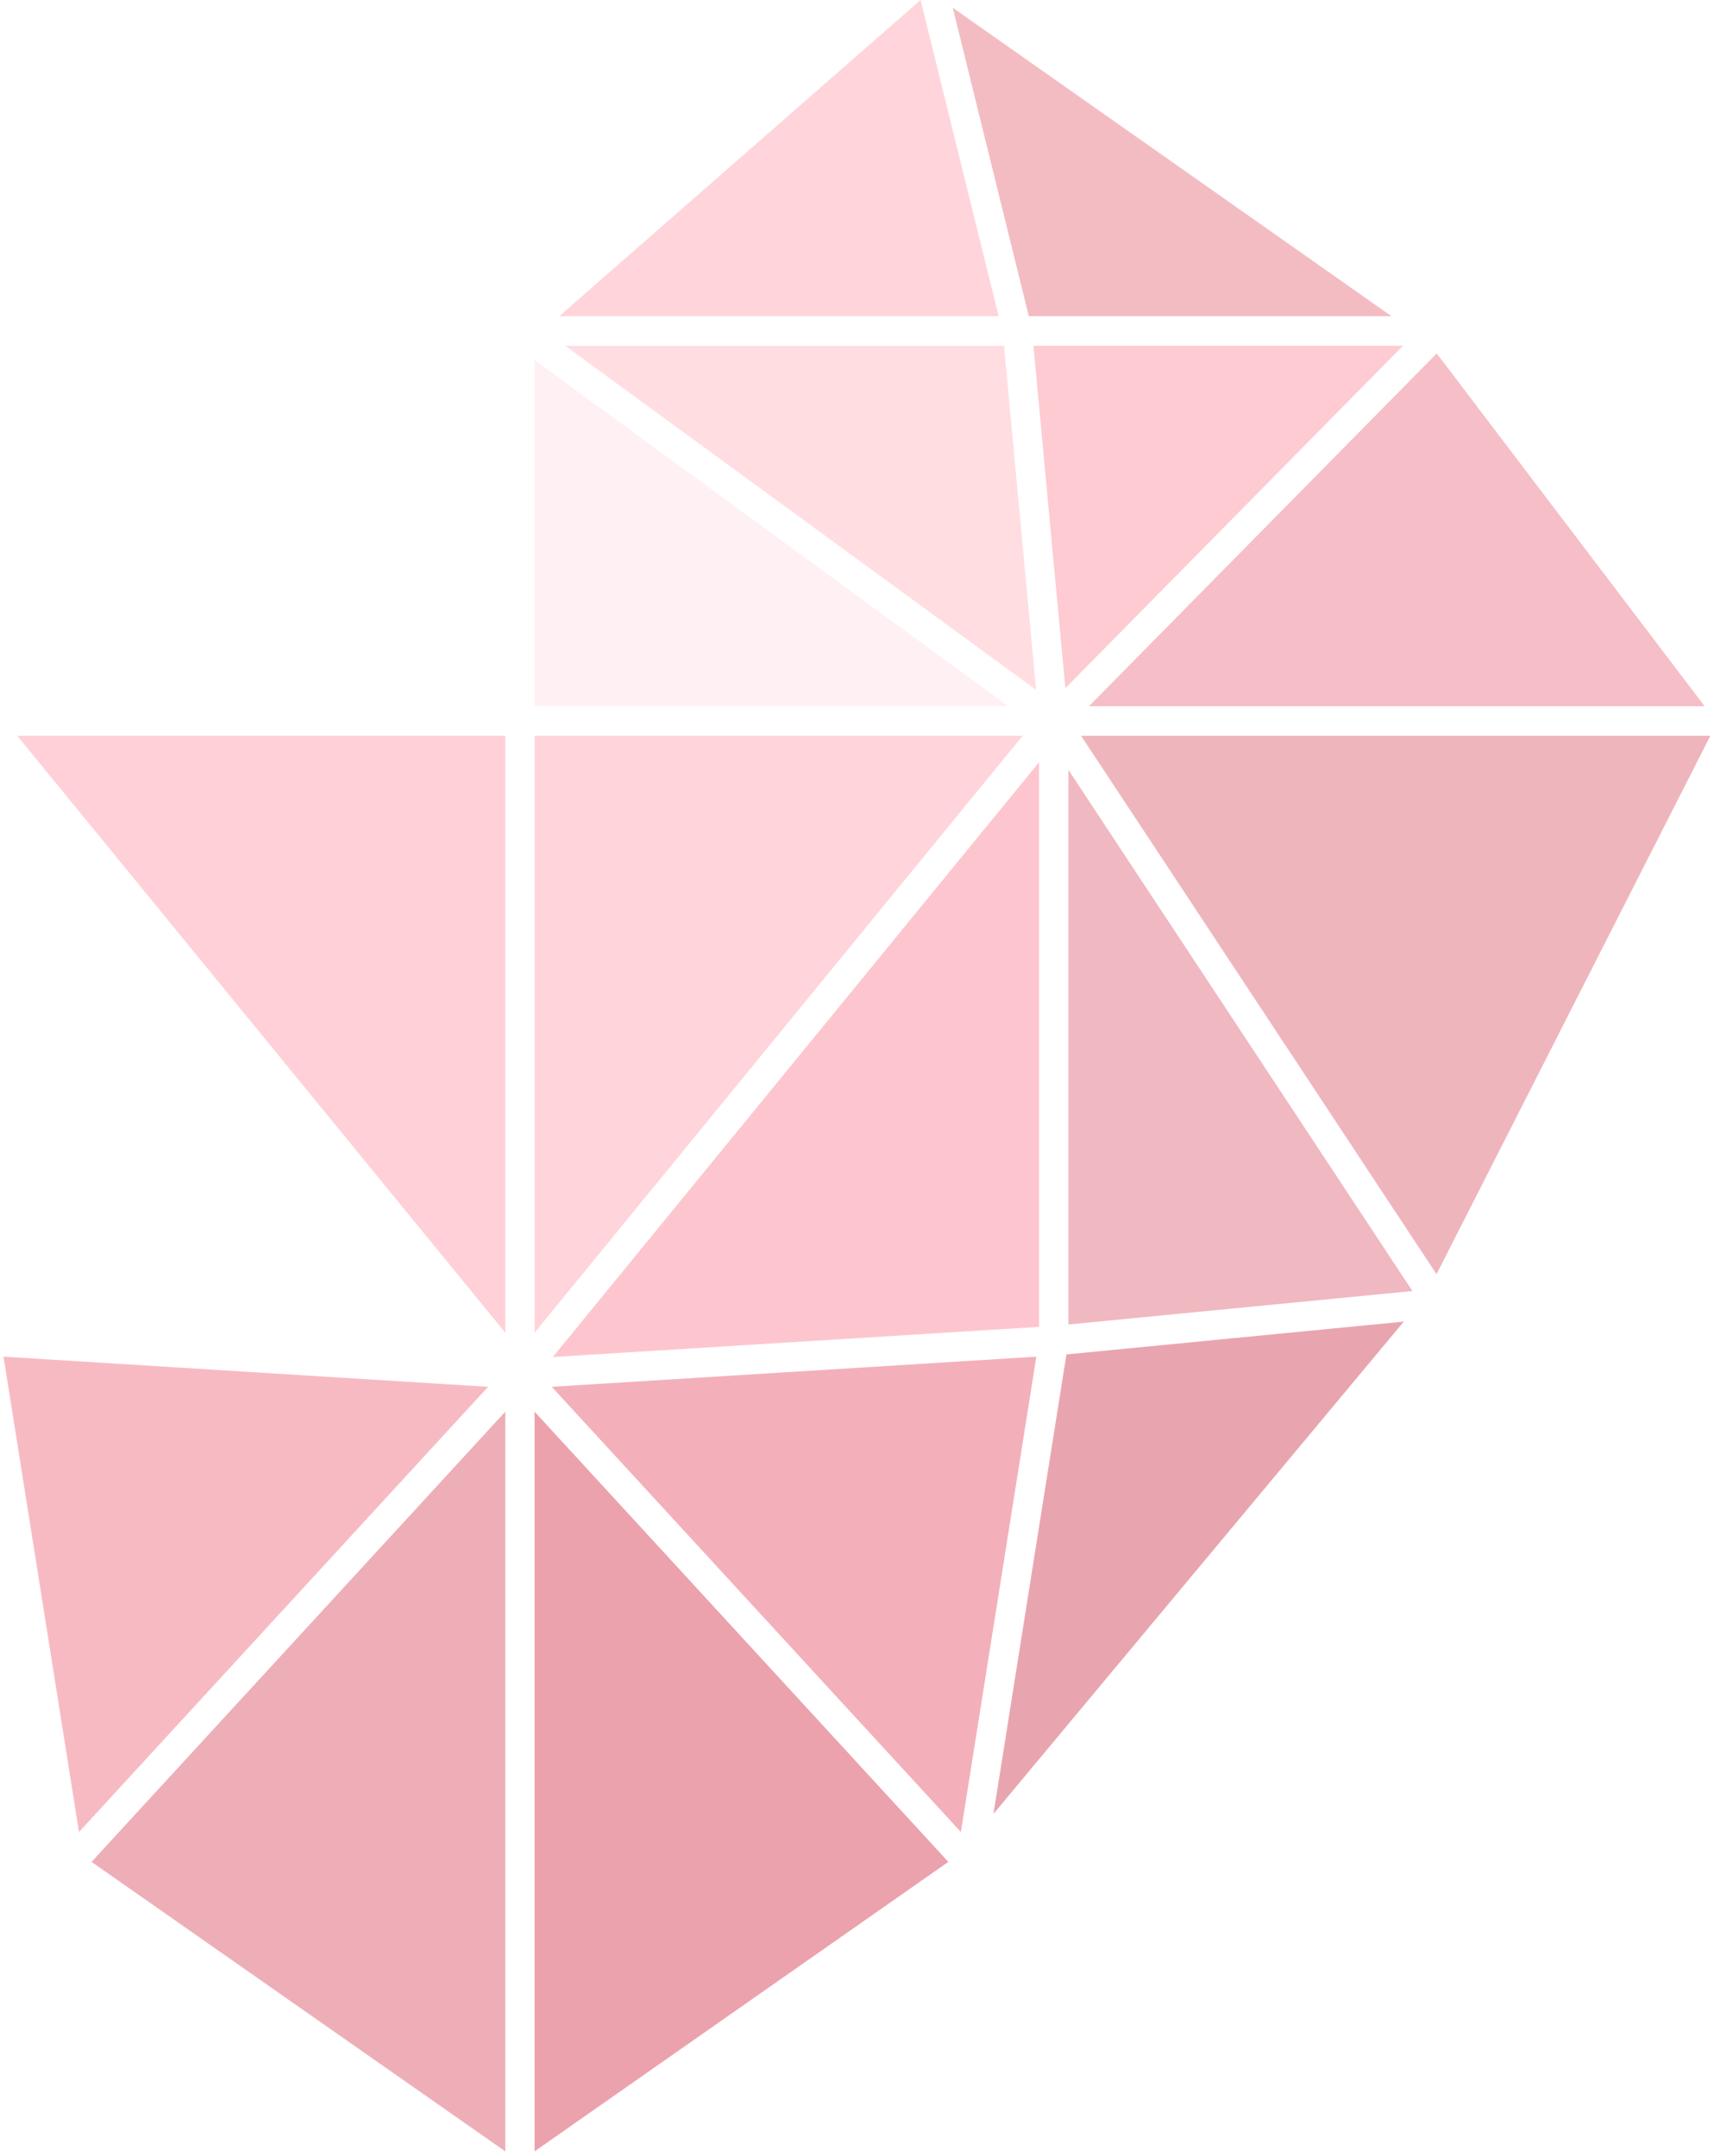 
        <svg
            width="326"
            height="410"
            viewBox="0 0 326 410"
            xmlns="http://www.w3.org/2000/svg"
           
        >
            <g opacity="0.4" clipPath="url(#clip0_3316_17992)">
                <path
                    d="M264.654 60.124H195.676L181.207 1.465L264.654 60.124Z"
                    fill="#E2576A"
                />
                <path
                    d="M189.932 60.124H106.369L175.088 0L189.932 60.124Z"
                    fill="#FF93A2"
                />
                <path
                    d="M266.828 65.754L202.631 130.857L196.561 65.754H266.828Z"
                    fill="#F97C8D"
                />
                <path
                    d="M197.06 131.178L107.504 65.754H190.961L197.06 131.178Z"
                    fill="#FFA9B5"
                />
                <path
                    d="M324.213 134.291H207.123L273.263 67.211L324.213 134.291Z"
                    fill="#E85D71"
                />
                <path
                    d="M191.798 134.293H101.674V68.457L191.798 134.293Z"
                    fill="#FFDDE2"
                />
                <path
                    d="M325.301 139.922L273.226 242.294L205.623 139.922H325.301Z"
                    fill="#D8455B"
                />
                <path
                    d="M268.637 245.496L203.209 251.859V146.406L268.637 245.496Z"
                    fill="#D94D61"
                />
                <path
                    d="M96.105 139.922V253.425L3.287 139.922H96.105Z"
                    fill="#FF899A"
                />
                <path
                    d="M194.491 139.922L101.674 253.425V139.922H194.491Z"
                    fill="#FF93A2"
                />
                <path
                    d="M197.629 144.941V252.312L105.129 258.053L197.629 144.941Z"
                    fill="#FB7185"
                />
                <path
                    d="M267.001 251.309L188.951 344.928L202.833 257.552L267.001 251.309Z"
                    fill="#C91E37"
                />
                <path
                    d="M92.833 263.712L15.024 348.368L0.67 257.98L92.833 263.712Z"
                    fill="#EC5369"
                />
                <path
                    d="M197.109 257.98L182.755 348.368L104.945 263.712L197.109 257.98Z"
                    fill="#E03A52"
                />
                <path
                    d="M96.105 268.441V409.096L17.41 354.051L96.105 268.441Z"
                    fill="#D4354C"
                />
                <path
                    d="M180.369 354.051L101.674 409.096V268.441L180.369 354.051Z"
                    fill="#CC1731"
                />
            </g>
            <defs>
                <clipPath id="clip0_3316_17992">
                    <rect
                        width="324.631"
                        height="409.096"
                        transform="translate(0.67)"
                    />
                </clipPath>
            </defs>
        </svg>
   